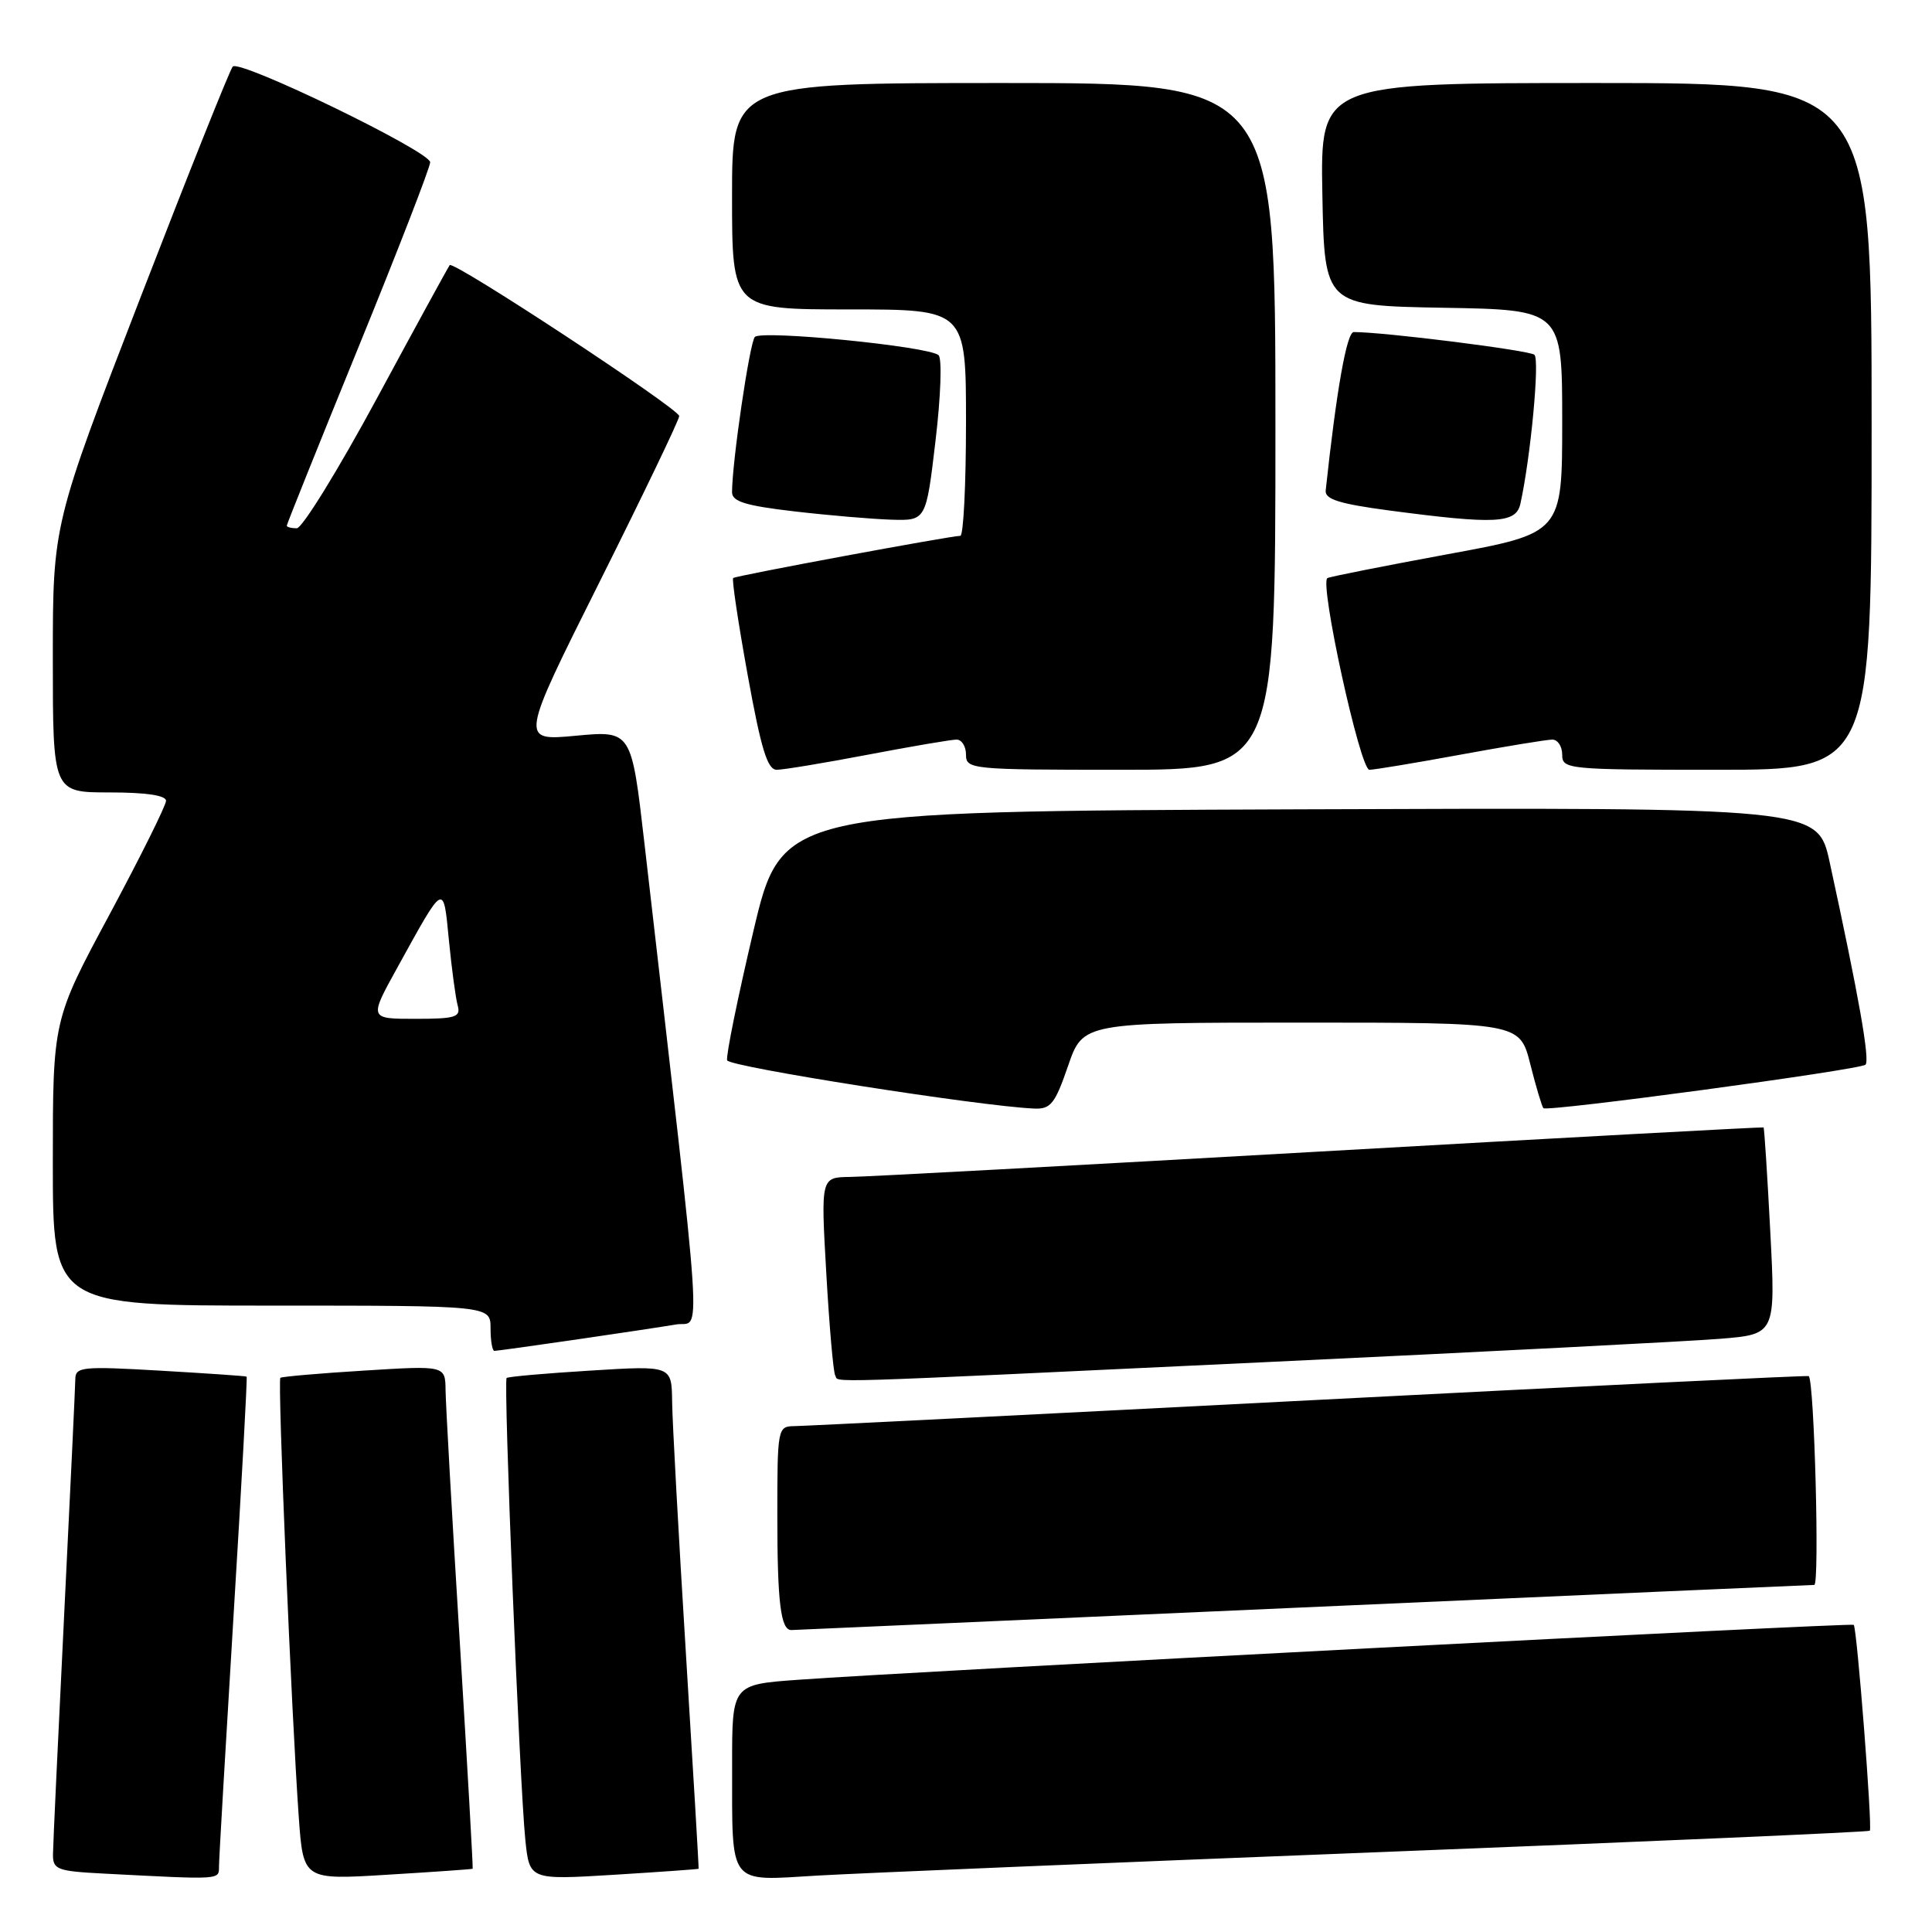<?xml version="1.0" encoding="UTF-8" standalone="no"?>
<!DOCTYPE svg PUBLIC "-//W3C//DTD SVG 1.1//EN" "http://www.w3.org/Graphics/SVG/1.1/DTD/svg11.dtd" >
<svg xmlns="http://www.w3.org/2000/svg" xmlns:xlink="http://www.w3.org/1999/xlink" version="1.1" viewBox="0 0 256 256">
 <g >
 <path fill="currentColor"
d=" M 29.02 247.25 C 29.02 246.29 29.90 231.33 30.95 214.02 C 32.01 196.70 32.79 182.48 32.68 182.41 C 32.58 182.33 27.44 181.98 21.25 181.62 C 10.92 181.02 10.00 181.11 9.98 182.73 C 9.97 183.70 9.30 197.78 8.50 214.00 C 7.70 230.22 7.03 244.49 7.02 245.70 C 7.00 247.73 7.56 247.94 13.75 248.26 C 29.56 249.08 29.00 249.12 29.02 247.25 Z  M 62.63 247.62 C 62.70 247.55 61.93 234.00 60.92 217.50 C 59.90 201.00 59.06 186.02 59.04 184.22 C 59.00 180.94 59.00 180.94 48.25 181.61 C 42.34 181.97 37.34 182.41 37.15 182.57 C 36.76 182.90 38.63 227.35 39.59 240.80 C 40.19 249.10 40.19 249.10 51.34 248.41 C 57.48 248.04 62.56 247.68 62.63 247.62 Z  M 92.57 247.62 C 92.61 247.55 91.85 234.68 90.88 219.00 C 89.91 203.32 89.09 188.35 89.06 185.72 C 89.00 180.94 89.00 180.94 78.25 181.61 C 72.34 181.97 67.34 182.41 67.13 182.59 C 66.69 182.97 68.85 236.43 69.61 243.80 C 70.16 249.10 70.16 249.10 81.33 248.42 C 87.47 248.04 92.53 247.68 92.57 247.62 Z  M 182.97 245.41 C 218.43 244.02 247.58 242.75 247.76 242.58 C 248.12 242.21 246.06 215.73 245.63 215.30 C 245.34 215.00 120.82 221.48 105.75 222.58 C 97.00 223.21 97.00 223.21 97.01 233.86 C 97.03 250.13 96.34 249.23 108.38 248.52 C 113.95 248.20 147.51 246.80 182.97 245.41 Z  M 172.50 213.00 C 209.35 211.36 239.90 210.02 240.40 210.01 C 241.12 210.00 240.41 183.08 239.67 182.34 C 239.57 182.23 209.78 183.68 173.49 185.55 C 137.20 187.42 106.49 188.96 105.25 188.97 C 103.04 189.00 103.00 189.23 103.00 200.92 C 103.00 212.33 103.45 216.01 104.86 215.99 C 105.21 215.98 135.65 214.64 172.50 213.00 Z  M 167.50 180.50 C 196.65 179.13 223.83 177.73 227.89 177.40 C 235.28 176.80 235.28 176.80 234.57 163.17 C 234.18 155.67 233.78 149.47 233.68 149.39 C 233.58 149.32 207.18 150.75 175.00 152.58 C 142.82 154.41 114.76 155.93 112.63 155.95 C 108.76 156.00 108.76 156.00 109.49 168.75 C 109.89 175.76 110.42 181.84 110.67 182.25 C 111.26 183.23 106.94 183.36 167.50 180.50 Z  M 76.26 177.51 C 81.89 176.69 87.88 175.79 89.57 175.50 C 92.96 174.92 93.37 181.15 85.38 111.65 C 83.67 96.80 83.67 96.80 76.29 97.49 C 68.90 98.18 68.90 98.18 79.45 77.10 C 85.25 65.50 90.00 55.62 90.00 55.13 C 90.00 54.18 60.12 34.52 59.59 35.13 C 59.42 35.33 55.08 43.26 49.96 52.75 C 44.83 62.24 40.05 70.00 39.32 70.00 C 38.59 70.00 38.00 69.84 38.00 69.65 C 38.00 69.46 42.27 58.82 47.50 46.00 C 52.73 33.18 57.00 22.16 57.00 21.50 C 57.00 20.07 31.78 7.84 30.84 8.82 C 30.48 9.19 24.97 22.99 18.59 39.48 C 7.00 69.47 7.00 69.47 7.00 87.23 C 7.00 105.00 7.00 105.00 14.50 105.00 C 19.34 105.00 22.00 105.39 22.00 106.11 C 22.00 106.72 18.62 113.51 14.50 121.20 C 7.00 135.16 7.00 135.16 7.00 154.08 C 7.00 173.00 7.00 173.00 36.00 173.00 C 65.00 173.00 65.00 173.00 65.00 176.00 C 65.00 177.65 65.23 179.00 65.51 179.00 C 65.79 179.00 70.62 178.33 76.26 177.51 Z  M 141.52 141.25 C 143.50 135.50 143.50 135.50 172.44 135.50 C 201.38 135.50 201.38 135.50 202.77 141.00 C 203.53 144.02 204.32 146.65 204.51 146.84 C 205.01 147.35 246.38 141.77 247.18 141.08 C 247.81 140.54 246.31 132.05 242.44 114.24 C 240.86 106.99 240.86 106.99 172.21 107.24 C 103.57 107.50 103.57 107.50 99.80 123.50 C 97.73 132.30 96.17 139.95 96.35 140.50 C 96.62 141.36 129.84 146.58 137.02 146.89 C 139.22 146.99 139.79 146.27 141.52 141.25 Z  M 115.00 100.00 C 120.77 98.90 126.06 98.00 126.75 98.00 C 127.44 98.00 128.00 98.90 128.00 100.00 C 128.00 101.93 128.67 102.00 148.50 102.00 C 169.00 102.00 169.00 102.00 169.00 56.50 C 169.00 11.00 169.00 11.00 133.00 11.00 C 97.00 11.00 97.00 11.00 97.00 26.00 C 97.00 41.00 97.00 41.00 112.50 41.00 C 128.00 41.00 128.00 41.00 128.00 56.00 C 128.00 64.25 127.66 71.00 127.25 71.00 C 125.98 71.00 97.52 76.28 97.15 76.59 C 96.95 76.75 97.82 82.53 99.07 89.44 C 100.85 99.26 101.69 102.00 102.92 102.00 C 103.79 102.00 109.23 101.10 115.00 100.00 Z  M 193.50 100.00 C 199.49 98.90 204.97 98.00 205.69 98.00 C 206.41 98.00 207.00 98.90 207.00 100.00 C 207.00 101.93 207.67 102.00 227.50 102.00 C 248.00 102.00 248.00 102.00 248.00 56.50 C 248.00 11.00 248.00 11.00 211.47 11.00 C 174.95 11.00 174.95 11.00 175.22 25.75 C 175.50 40.50 175.50 40.50 191.25 40.78 C 207.00 41.05 207.00 41.05 207.00 55.85 C 207.00 70.65 207.00 70.65 191.75 73.45 C 183.36 75.00 176.23 76.41 175.89 76.60 C 174.80 77.21 180.22 102.00 181.45 102.00 C 182.09 102.00 187.51 101.10 193.50 100.00 Z  M 123.96 58.41 C 124.66 52.53 124.84 47.48 124.36 47.06 C 123.03 45.89 100.89 43.70 100.02 44.65 C 99.33 45.41 97.00 61.27 97.00 65.22 C 97.00 66.46 98.80 67.01 105.25 67.76 C 109.79 68.29 115.57 68.78 118.10 68.86 C 122.71 69.00 122.71 69.00 123.96 58.41 Z  M 201.46 66.75 C 202.81 60.66 204.04 47.65 203.32 47.01 C 202.65 46.42 183.37 43.99 179.38 44.00 C 178.45 44.00 177.09 51.68 175.66 65.00 C 175.54 66.15 177.47 66.76 184.00 67.63 C 198.19 69.51 200.88 69.37 201.46 66.75 Z  M 52.63 128.25 C 58.96 116.78 58.73 116.90 59.49 124.66 C 59.86 128.42 60.38 132.29 60.65 133.25 C 61.07 134.78 60.36 135.00 55.02 135.00 C 48.90 135.00 48.90 135.00 52.63 128.25 Z "/>
</g>
</svg>